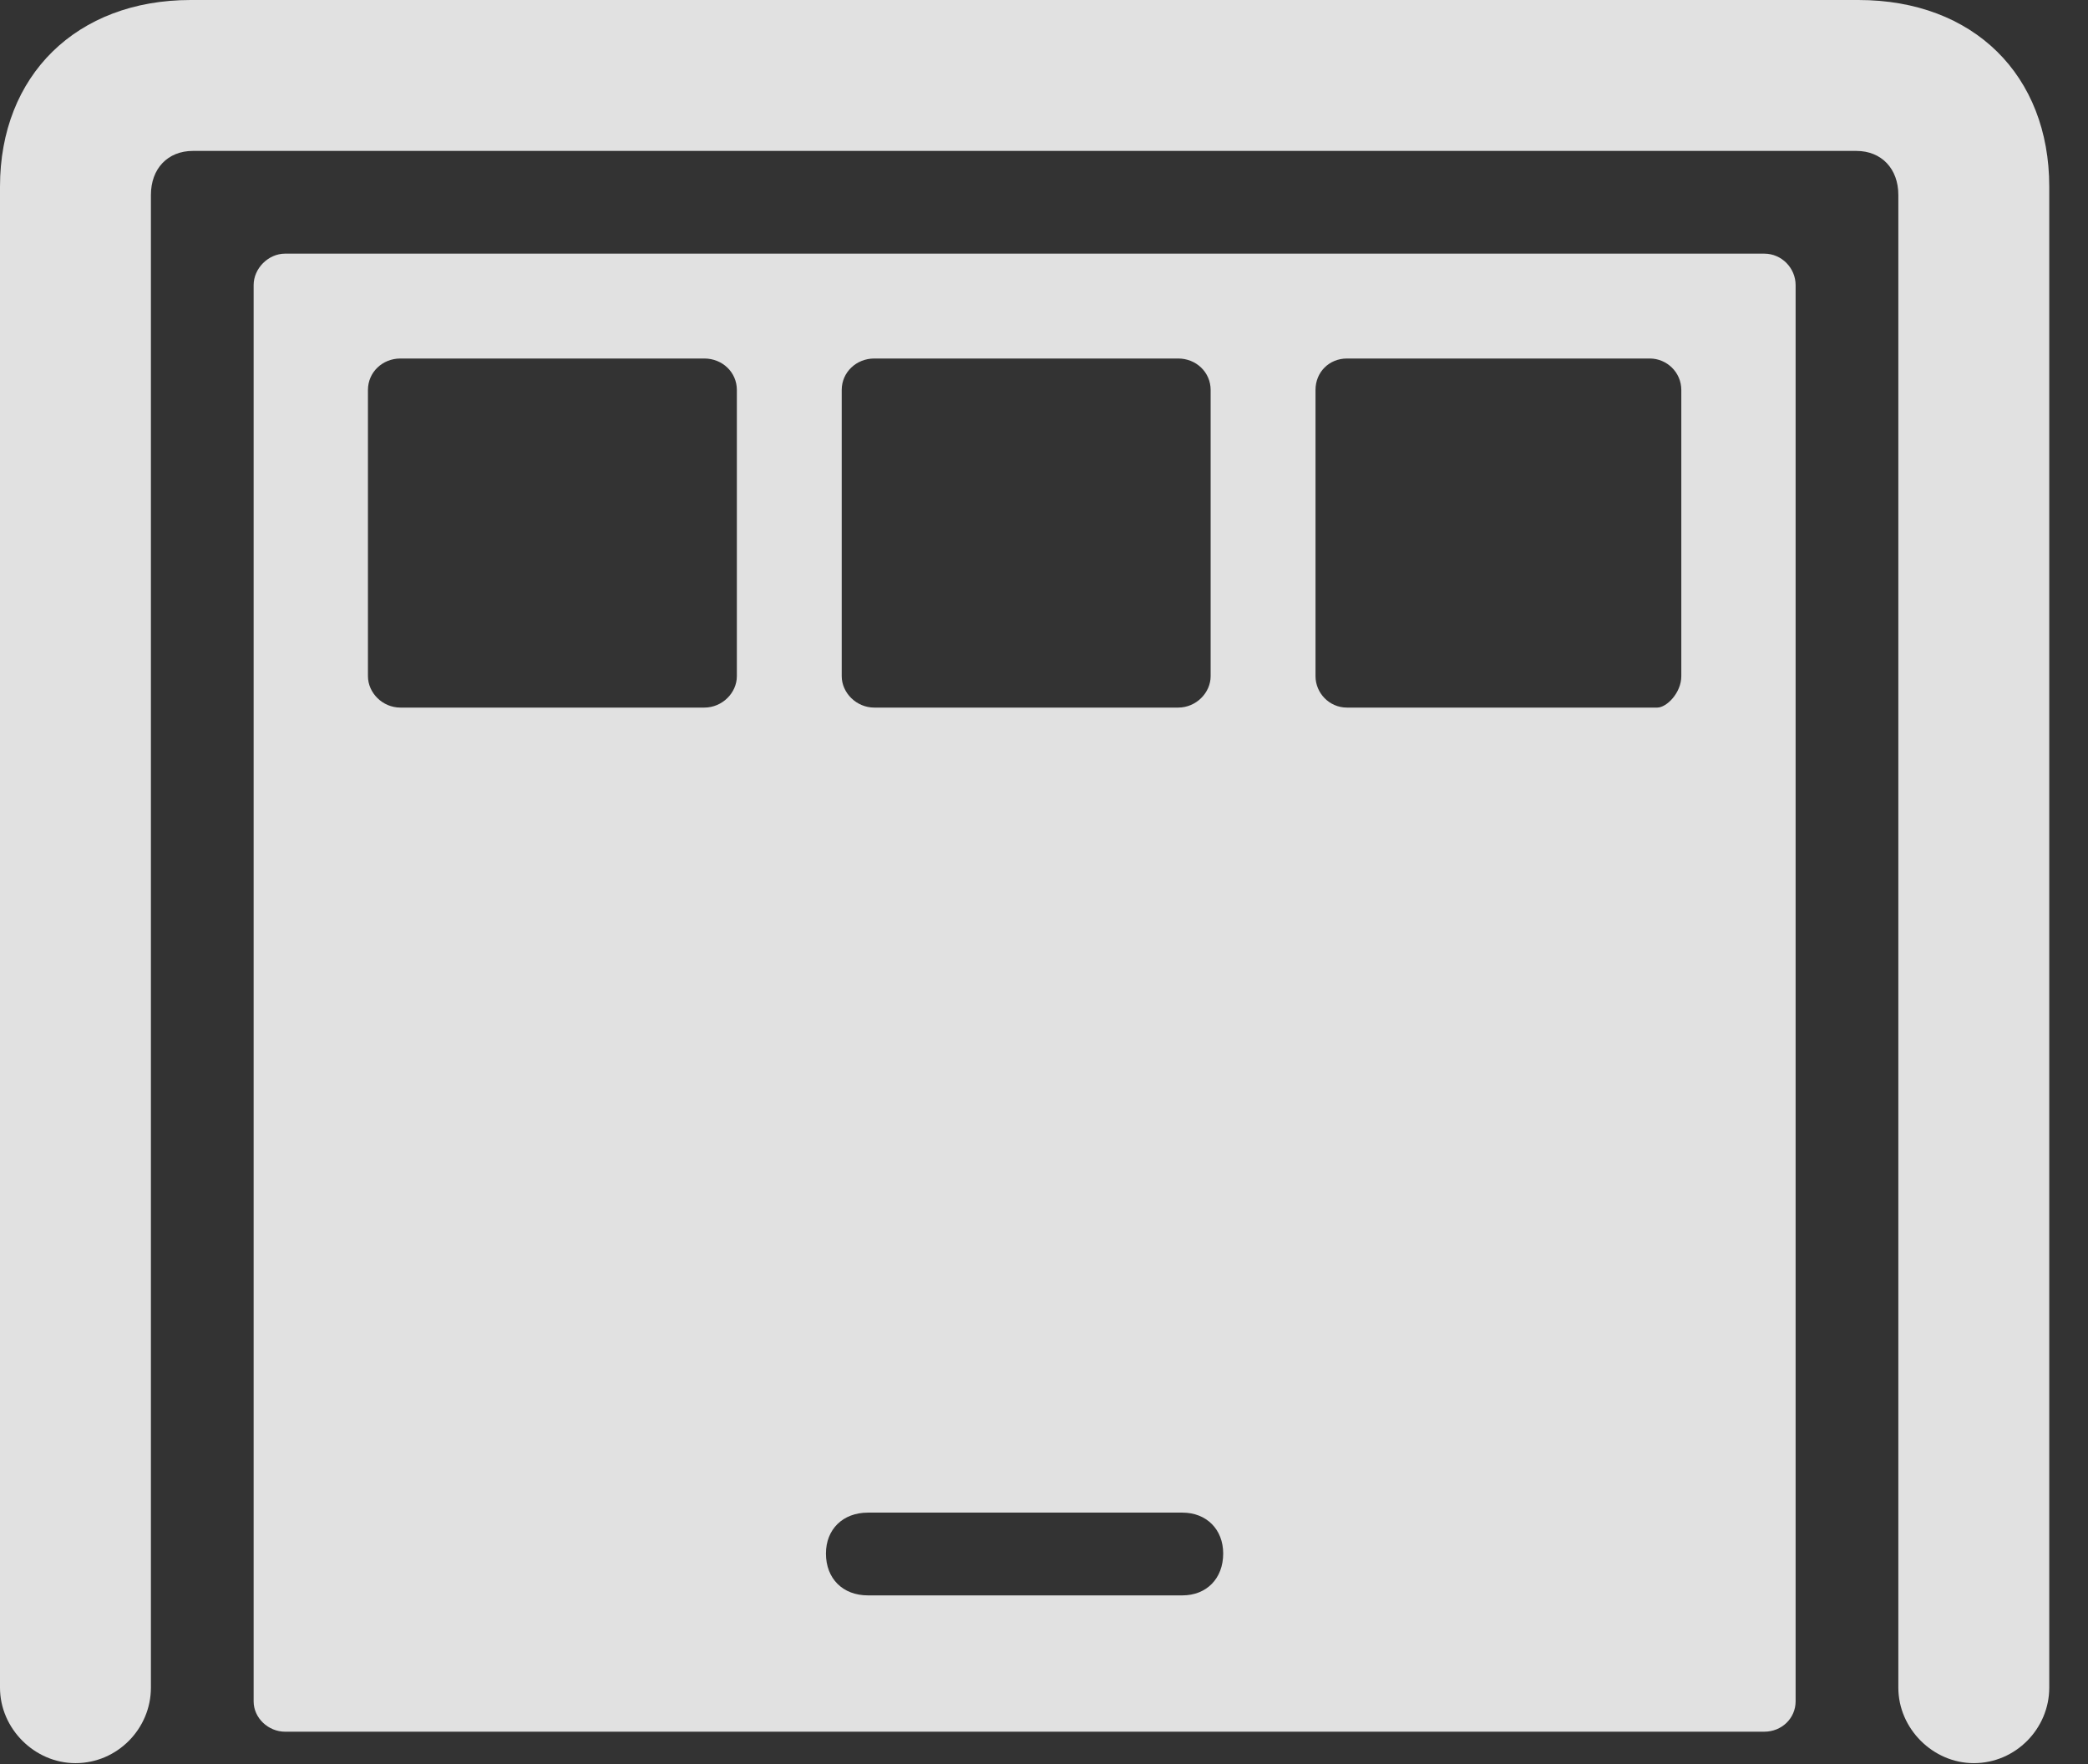 <?xml version="1.0" encoding="UTF-8"?>
<!--Generator: Apple Native CoreSVG 341-->
<!DOCTYPE svg
PUBLIC "-//W3C//DTD SVG 1.1//EN"
       "http://www.w3.org/Graphics/SVG/1.1/DTD/svg11.dtd">
<svg version="1.1" xmlns="http://www.w3.org/2000/svg" xmlns:xlink="http://www.w3.org/1999/xlink" viewBox="0 0 19.453 16.436">
 <rect x="0" y="0" width="19.453" height="16.436" fill="#333333" stroke="none"/>
 <g>
  <rect height="16.436" opacity="0" width="19.453" x="0" y="0"/>
  <path d="M0.703 16.426C1.094 16.426 1.406 16.104 1.406 15.723L1.406 1.816C1.406 1.572 1.562 1.406 1.797 1.406L17.295 1.406C17.529 1.406 17.686 1.572 17.686 1.816L17.686 15.723C17.686 16.104 18.008 16.426 18.389 16.426C18.779 16.426 19.092 16.104 19.092 15.723L19.092 1.738C19.092 0.703 18.389 0 17.314 0L1.777 0C0.713 0 0 0.703 0 1.738L0 15.723C0 16.104 0.322 16.426 0.703 16.426Z" fill="white" fill-opacity="0.85"/>
  <path d="M2.656 16.133L16.436 16.133C16.602 16.133 16.729 16.006 16.729 15.85L16.729 2.656C16.729 2.5 16.602 2.363 16.436 2.363L2.656 2.363C2.5 2.363 2.363 2.5 2.363 2.656L2.363 15.85C2.363 16.006 2.5 16.133 2.656 16.133ZM8.086 14.863C7.852 14.863 7.695 14.707 7.695 14.473C7.695 14.248 7.852 14.092 8.086 14.092L11.016 14.092C11.24 14.092 11.396 14.248 11.396 14.473C11.396 14.707 11.24 14.863 11.016 14.863ZM3.73 6.592C3.564 6.592 3.428 6.455 3.428 6.299L3.428 3.633C3.428 3.467 3.564 3.34 3.73 3.34L6.562 3.34C6.729 3.34 6.865 3.467 6.865 3.633L6.865 6.299C6.865 6.455 6.729 6.592 6.562 6.592ZM8.145 6.592C7.979 6.592 7.842 6.455 7.842 6.299L7.842 3.633C7.842 3.467 7.979 3.34 8.145 3.34L10.977 3.34C11.143 3.34 11.279 3.467 11.279 3.633L11.279 6.299C11.279 6.455 11.143 6.592 10.977 6.592ZM12.549 6.592C12.383 6.592 12.256 6.455 12.256 6.299L12.256 3.633C12.256 3.467 12.383 3.34 12.549 3.34L15.371 3.34C15.527 3.34 15.664 3.467 15.664 3.633L15.664 6.299C15.664 6.455 15.527 6.592 15.44 6.592Z" fill="white" fill-opacity="0.85"/>
 </g>
</svg>
